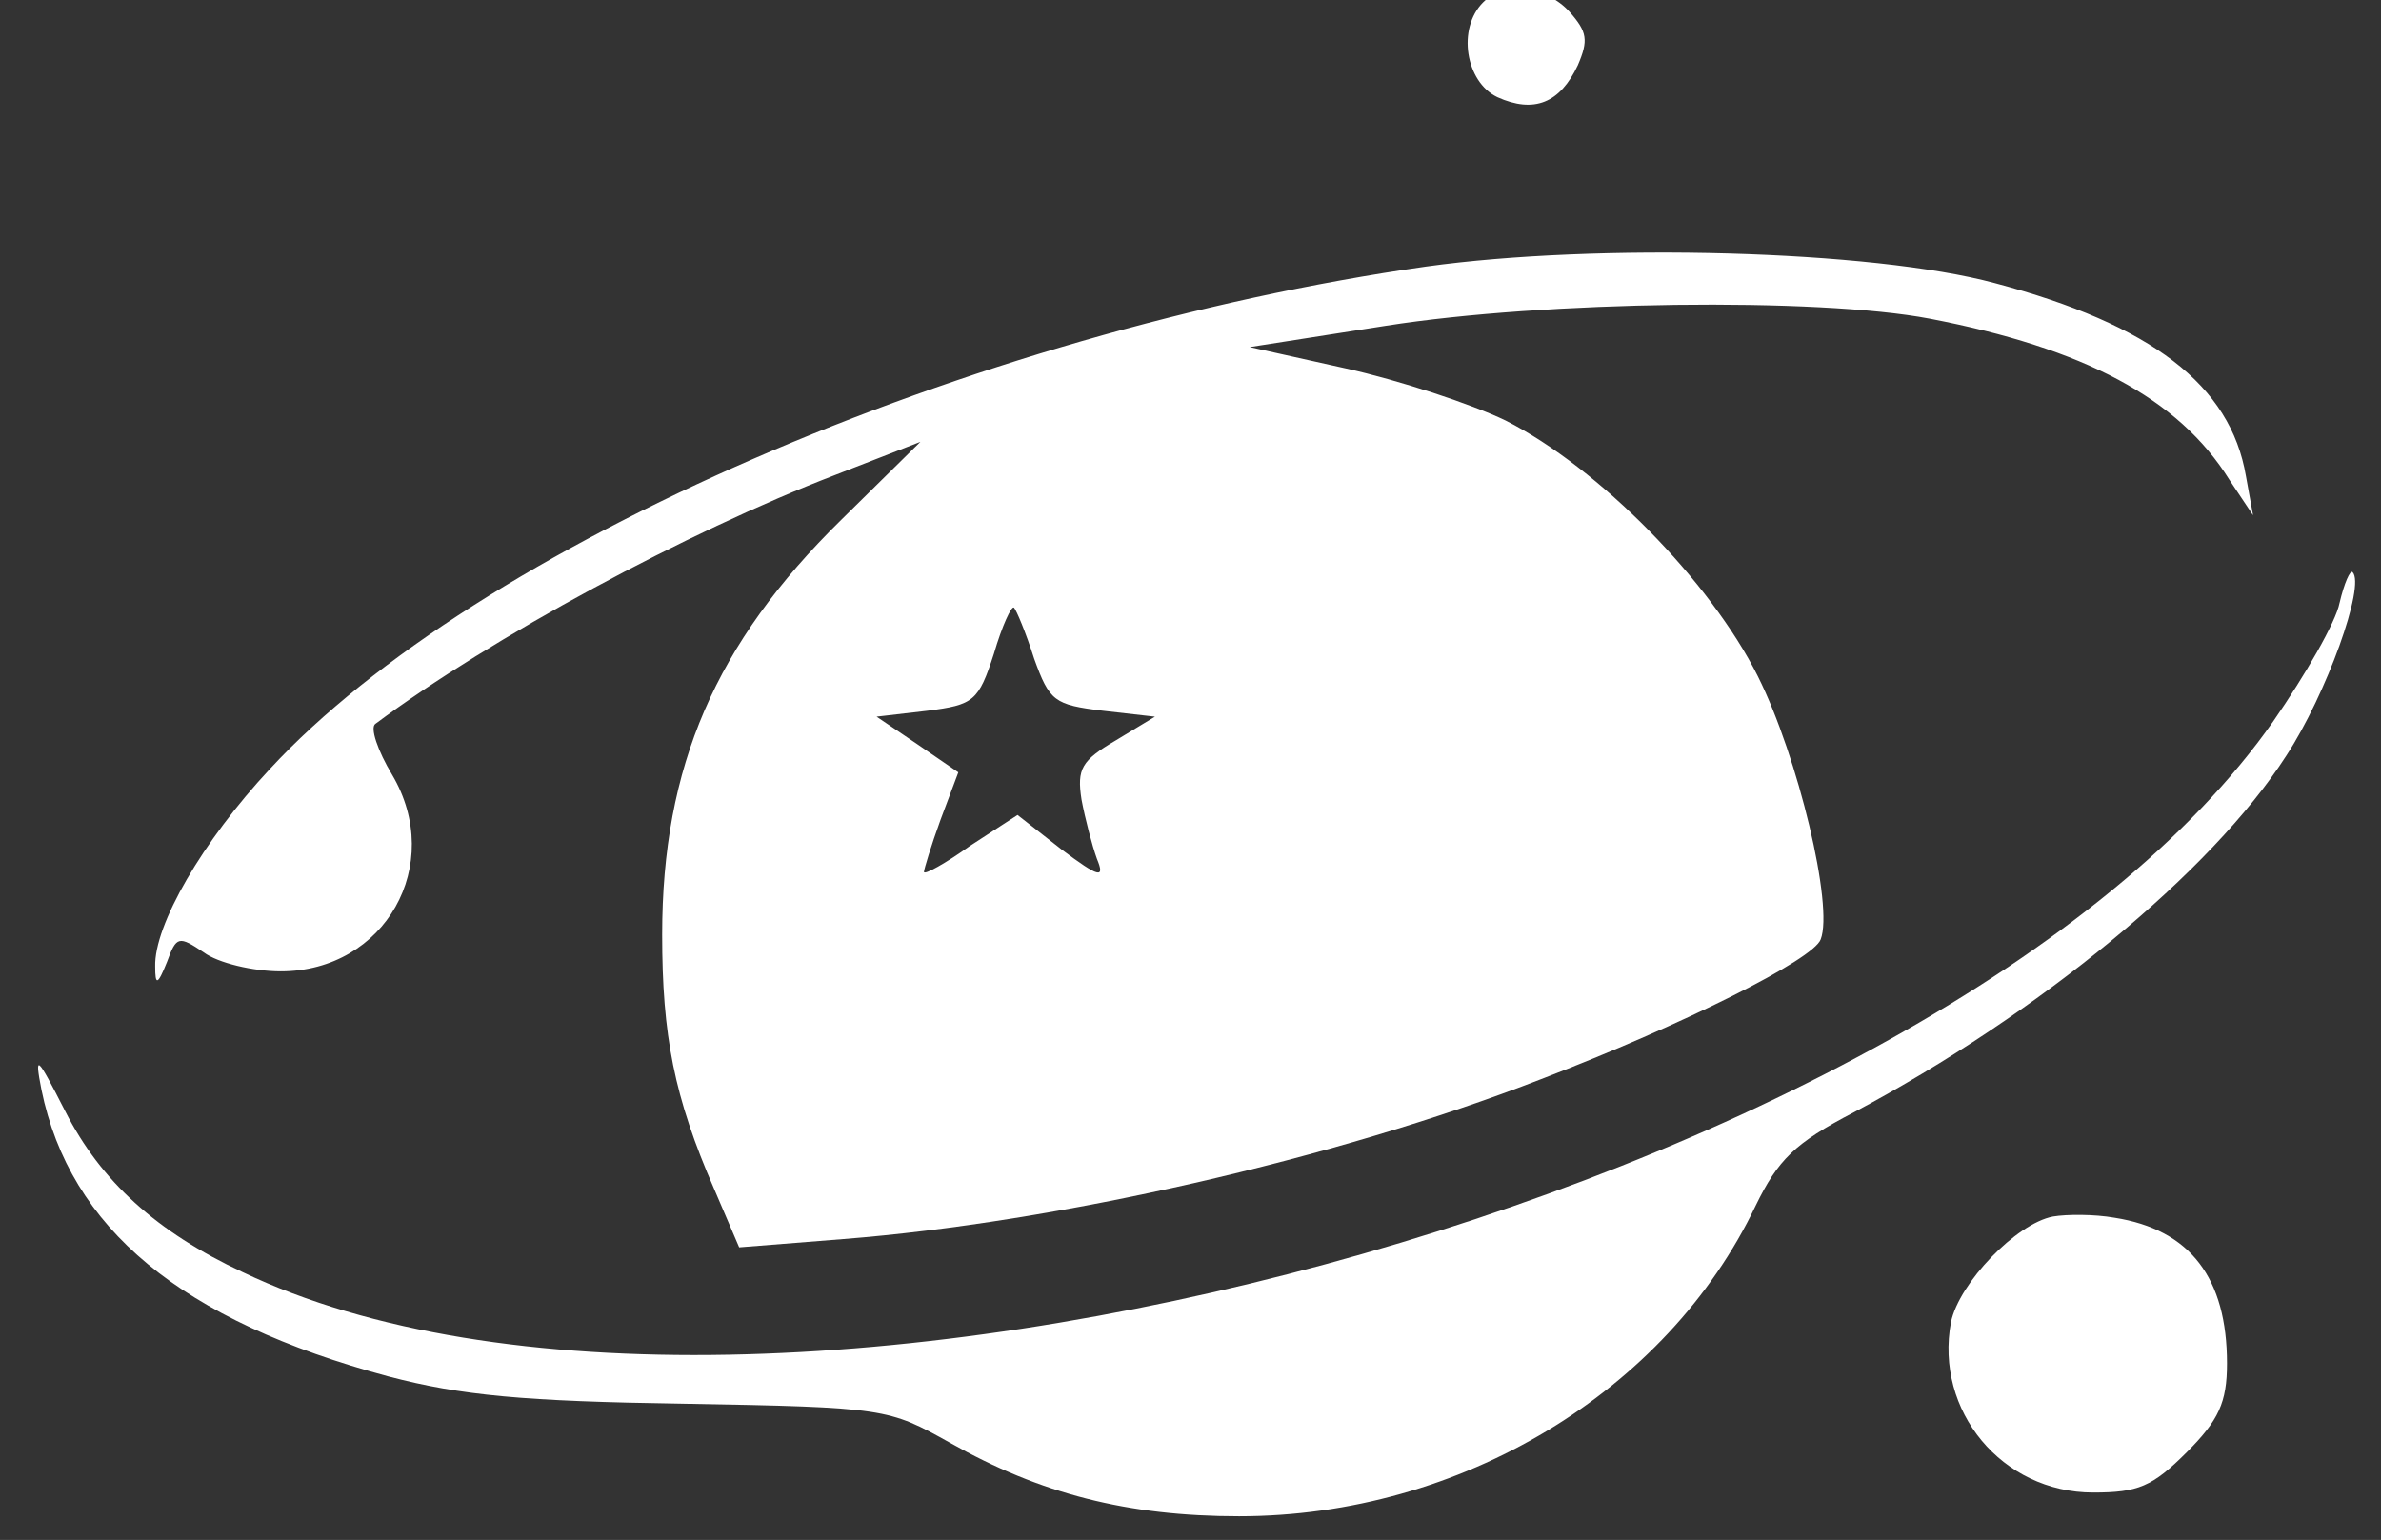 <?xml version="1.0" standalone="no"?>
<!DOCTYPE svg PUBLIC "-//W3C//DTD SVG 20010904//EN"
 "http://www.w3.org/TR/2001/REC-SVG-20010904/DTD/svg10.dtd">
<svg version="1.0" xmlns="http://www.w3.org/2000/svg"
 viewBox="0 3 201 130"
 preserveAspectRatio="xMidYMid meet">

<rect x="0" y="3" width="201" height="130" fill="#333333" stroke="none"/>

<g transform="translate(0,134) scale(0.1,-0.1)"
fill="#ffffff" stroke="none">
<path d="M1252 1308 c-22 -22 -15 -67 12 -80 31 -14 53 -5 68 27 9 21 8 28 -7
45 -20 22 -55 26 -73 8z"/>
<path d="M1204 1085 c-386 -55 -802 -236 -976 -424 -57 -61 -98 -132 -97 -167
0 -16 2 -16 10 4 8 22 10 22 31 8 12 -9 42 -16 65 -16 88 0 139 90 94 166 -12
20 -19 40 -14 43 98 73 263 162 388 210 l72 28 -67 -66 c-106 -104 -151 -208
-151 -350 0 -85 10 -137 44 -215 l21 -49 88 7 c179 14 414 67 589 135 120 46
230 101 236 118 11 28 -19 154 -53 222 -40 80 -134 176 -213 216 -29 14 -90
34 -135 44 l-81 18 115 18 c134 21 364 24 459 6 130 -25 210 -67 253 -136 l20
-30 -6 33 c-13 77 -80 128 -212 163 -104 28 -336 34 -480 14z m-331 -331 c13
-36 17 -39 58 -44 l44 -5 -33 -20 c-29 -17 -33 -24 -29 -50 3 -16 9 -39 13
-50 7 -17 2 -16 -30 8 l-37 29 -40 -26 c-21 -15 -39 -25 -39 -22 0 2 6 22 14
44 l15 40 -35 24 -34 23 43 5 c39 5 43 8 56 48 7 24 15 41 17 39 2 -2 10 -21
17 -43z"/>
<path d="M1975 801 c-3 -16 -29 -61 -56 -100 -278 -397 -1284 -670 -1714 -465
-73 34 -120 77 -150 136 -24 47 -26 49 -20 18 24 -117 118 -195 293 -242 61
-16 114 -21 249 -23 171 -3 173 -4 225 -33 76 -43 150 -62 244 -62 187 0 361
105 436 262 19 39 33 53 83 79 156 83 302 203 365 301 34 52 67 144 56 155 -2
2 -7 -9 -11 -26z"/>
<path d="M1733 283 c-31 -6 -79 -56 -86 -89 -14 -75 43 -144 120 -144 38 0 50
5 79 34 27 27 34 42 34 75 0 72 -31 113 -95 123 -17 3 -40 3 -52 1z"/>
</g>
</svg>
